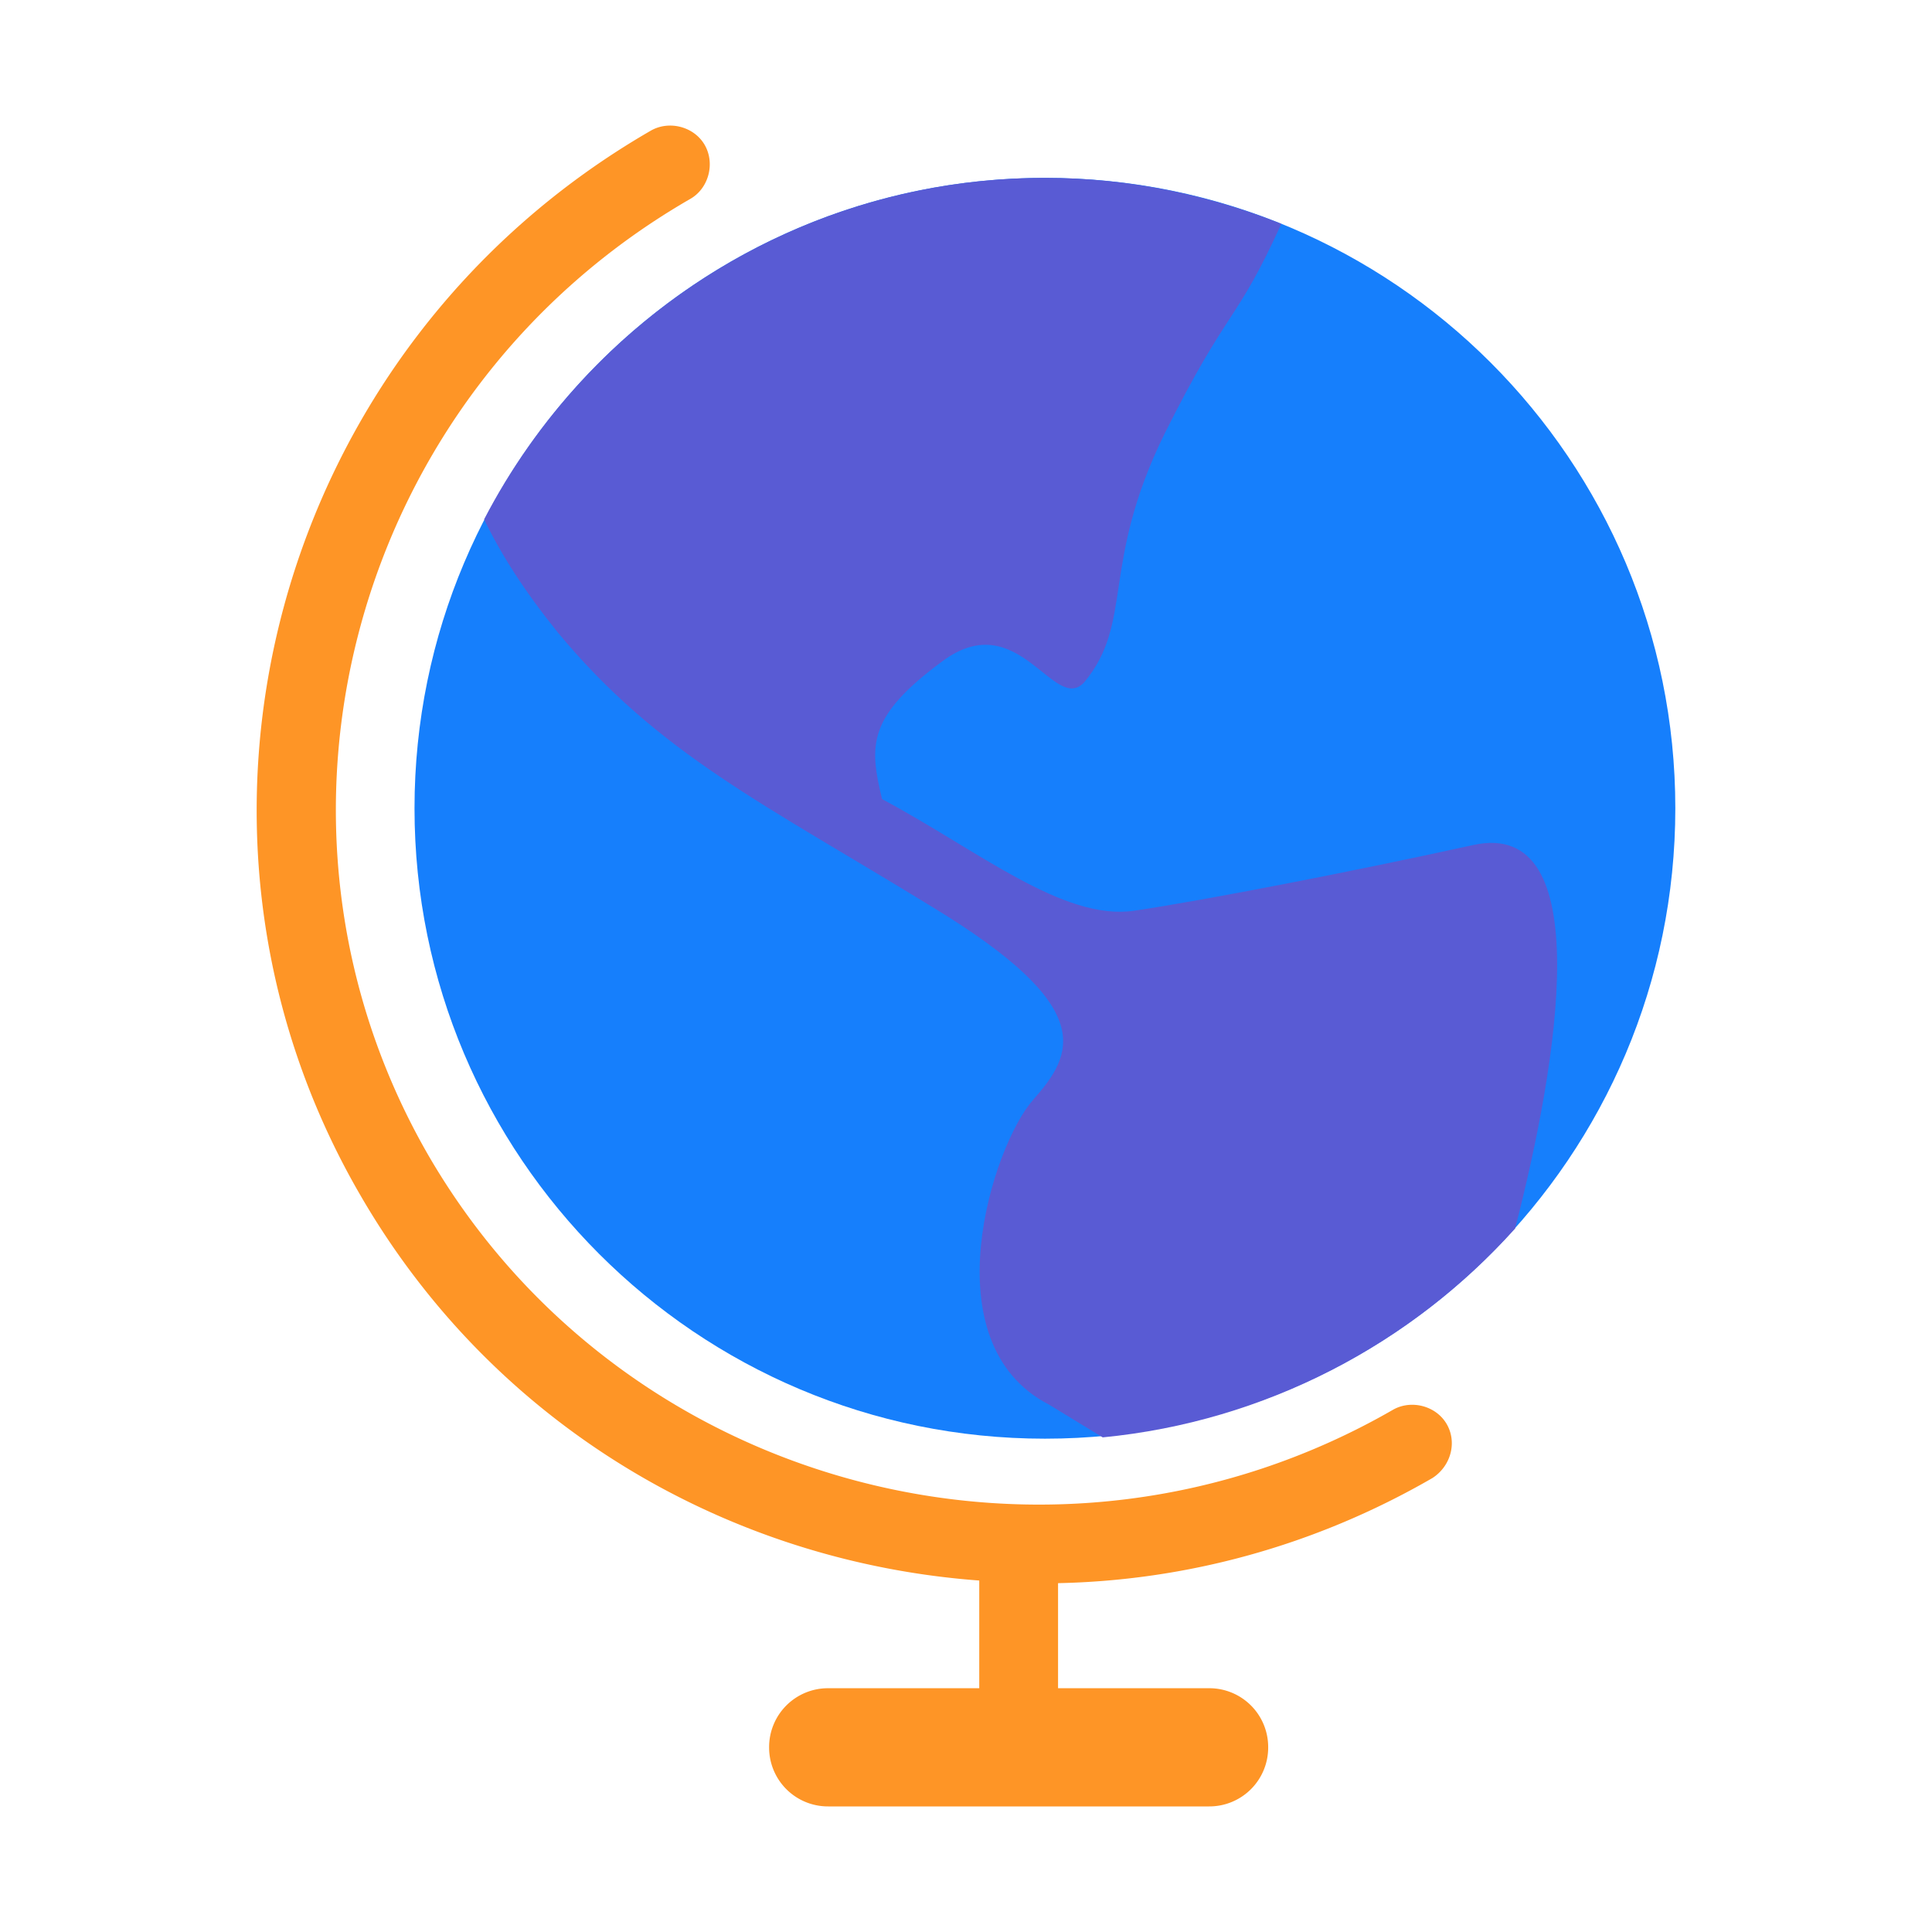 <svg xmlns="http://www.w3.org/2000/svg" viewBox="0 0 400 400" id="Global"><path fill="#fe9526" d="M299.544 294.874c-2.176-3.807-7.341-5.167-11.148-2.992-69.881 40.244-159.342 16.588-199.584-52.479C48.84 170.338 73.04 81.421 142.921 41.179c3.807-2.176 5.167-7.342 2.991-11.148-2.175-3.808-7.342-5.167-11.148-2.992C56.997 71.904 30.077 170.881 74.671 247.561c27.735 47.857 76.408 75.864 128.072 79.67v22.297h-31.27a12.185 12.185 0 0 0-12.236 12.236A12.185 12.185 0 0 0 171.473 374h78.855a12.185 12.185 0 0 0 12.236-12.236 12.185 12.185 0 0 0-12.236-12.236h-33.445 2.175v-21.753c26.375-.544 53.023-7.614 77.496-21.753 3.806-2.447 5.166-7.341 2.99-11.148z" class="colorffbe55 svgShape"></path><path fill="#167ffc" d="M216.338 36.827c72.057 0 130.519 58.461 130.519 130.519s-58.462 130.519-130.519 130.519S85.82 239.404 85.82 167.346c0-72.057 58.461-130.519 130.518-130.519z" class="color2a94f4 svgShape"></path><path fill="#595bd4" d="M313.684 254.358c8.974-34.805 17.13-85.109-8.701-79.398-24.744 5.438-55.471 11.42-70.154 13.595-14.683 2.175-32.357-12.508-52.207-23.113-2.719-11.148-2.991-17.129 12.508-28.551 15.771-11.691 23.113 11.148 29.367 4.351 10.332-12.508 3.263-24.2 16.587-51.391 13.324-26.648 14.683-22.569 24.2-43.507-14.956-5.982-31.542-9.517-48.944-9.517-50.576 0-94.354 28.824-116.107 70.698 3.535 7.342 8.429 14.956 15.227 23.384 20.938 25.289 42.962 35.621 77.495 56.831 34.533 20.937 29.367 30.454 20.938 39.972-8.429 9.517-21.481 50.304 3.264 63.083l11.148 6.798c33.715-3.264 63.898-19.306 85.379-43.235z" class="color0b4870 svgShape"></path></svg>